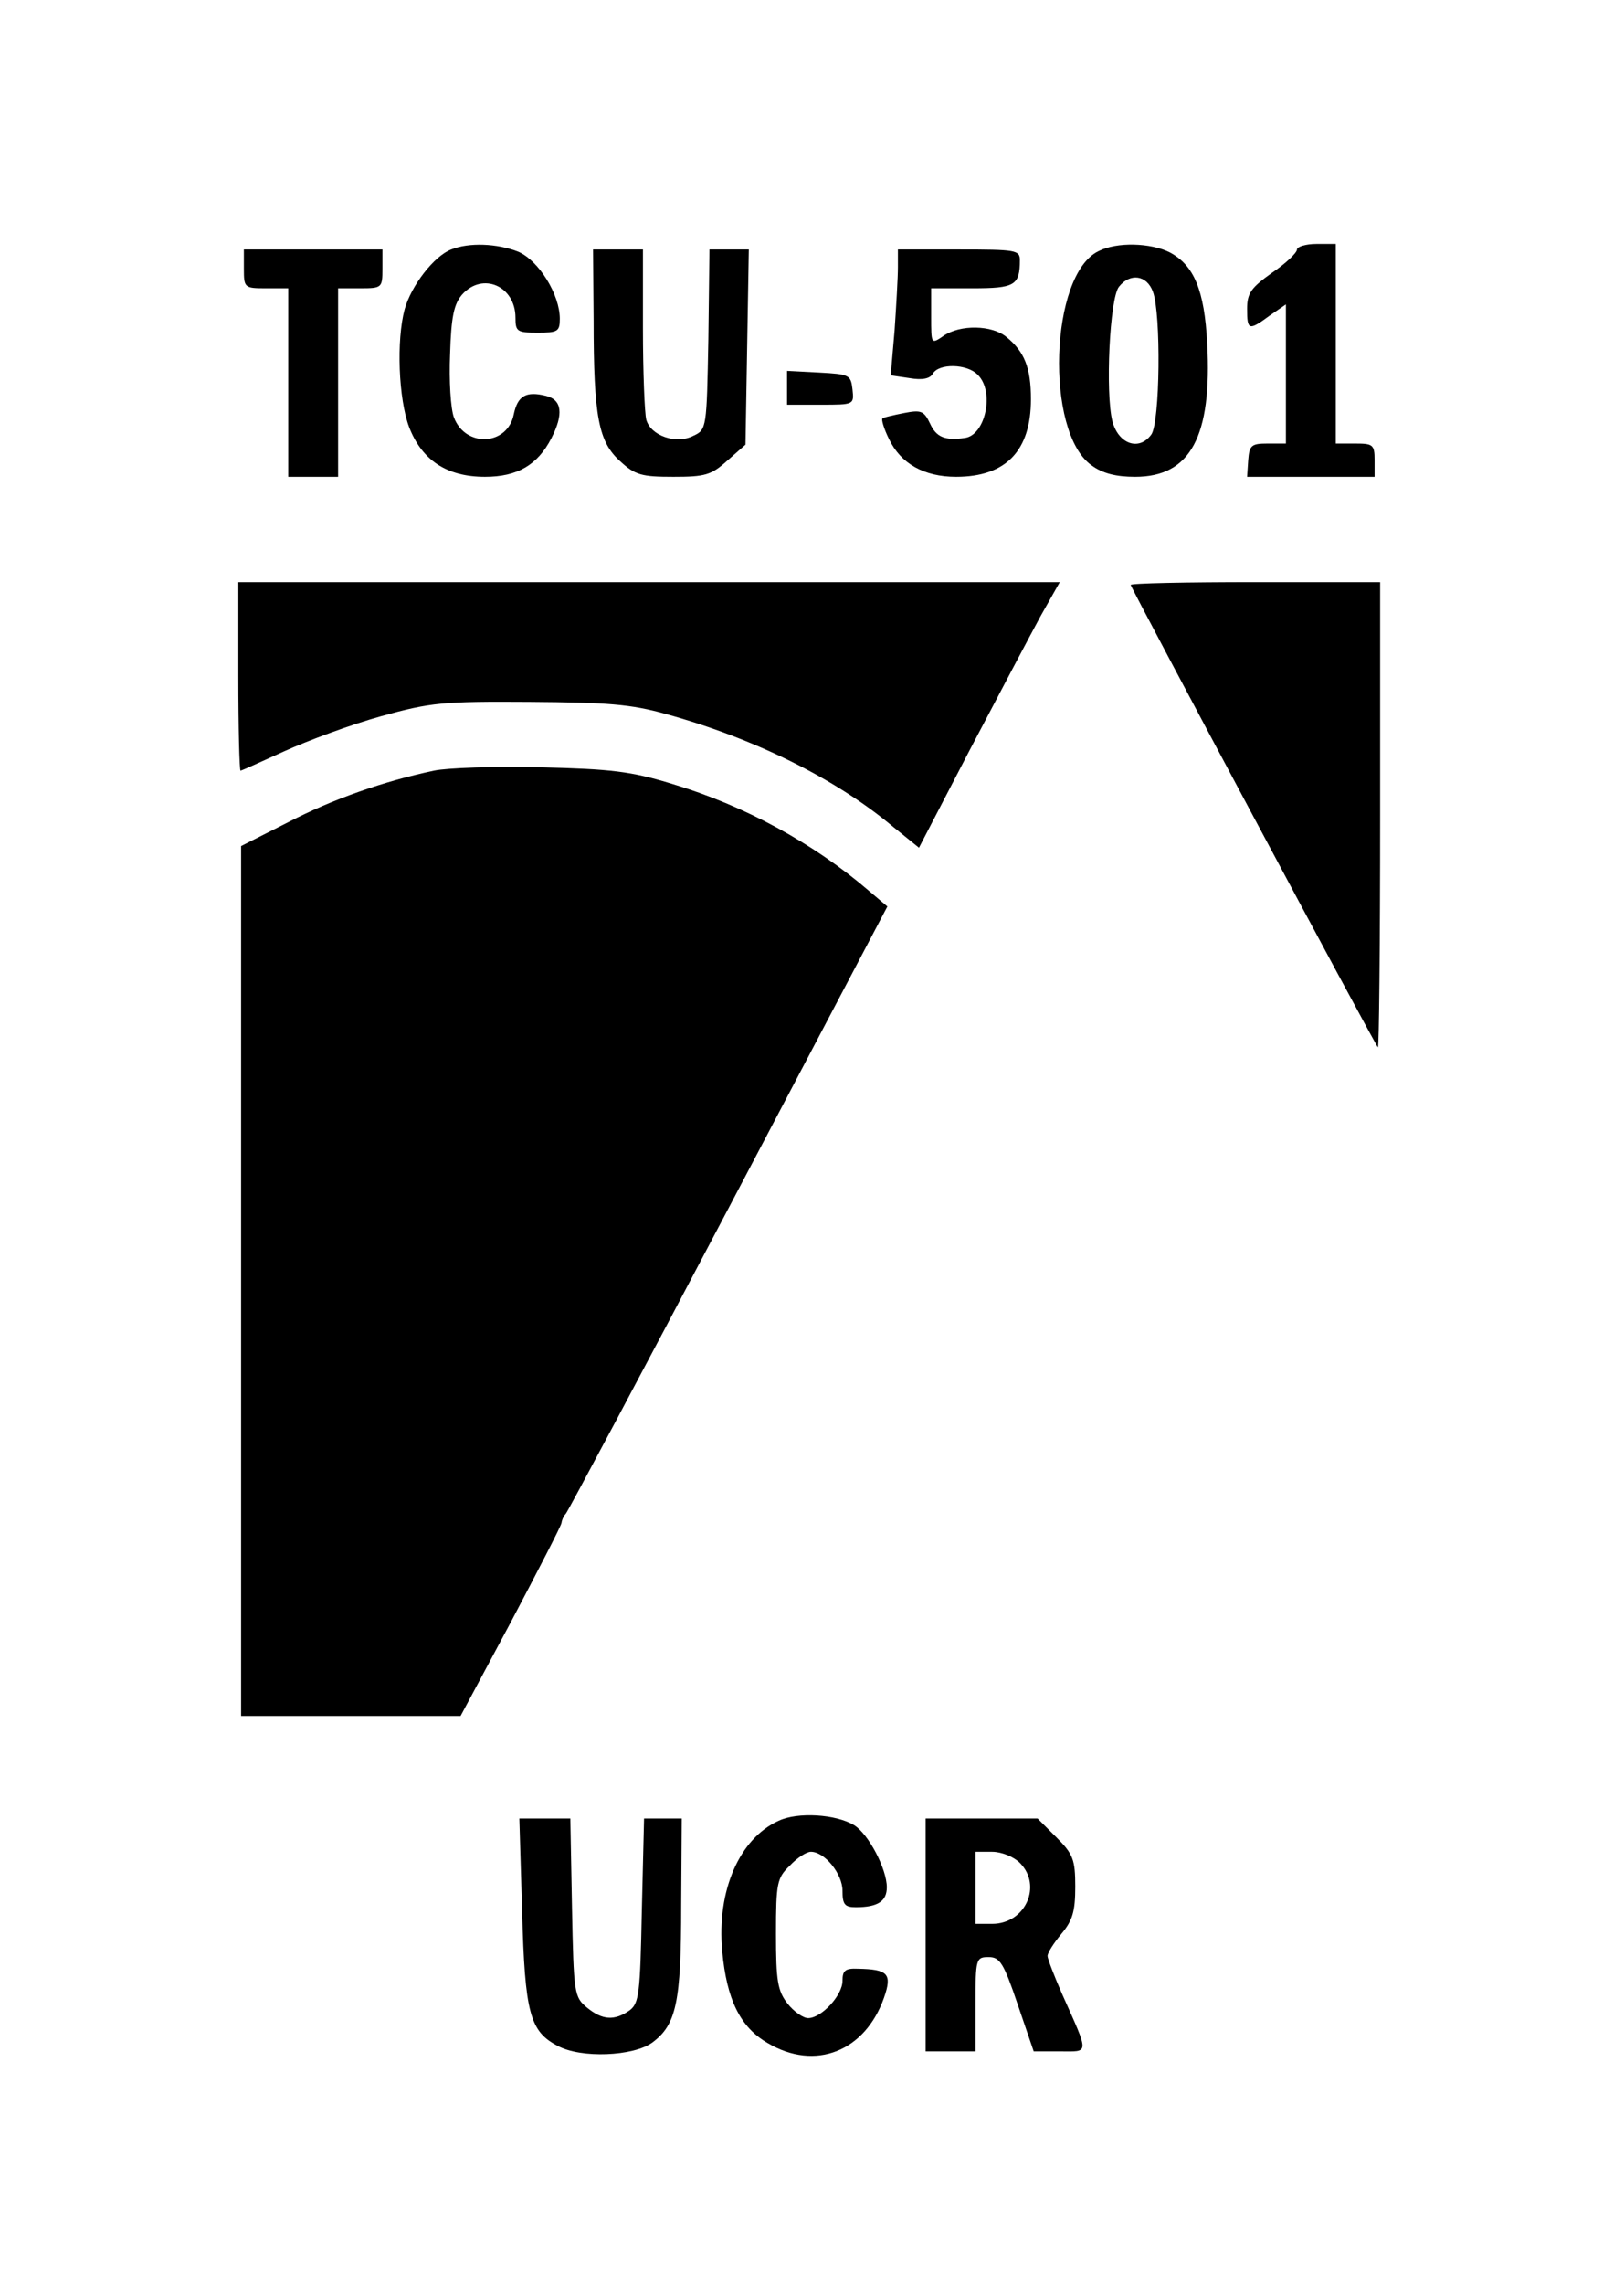 <?xml version="1.0" standalone="no"?>
<!DOCTYPE svg PUBLIC "-//W3C//DTD SVG 20010904//EN"
 "http://www.w3.org/TR/2001/REC-SVG-20010904/DTD/svg10.dtd">
<svg version="1.0" xmlns="http://www.w3.org/2000/svg"
 width="293pt" height="412pt" viewBox="0 0 293 412"
 preserveAspectRatio="xMidYMid meet">

<g transform="translate(0,412) scale(0.1,-0.1)"
fill="#000000" stroke="none">
<path d="M814 3670 c-31 -12 -72 -65 -84 -108 -15 -56 -11 -161 8 -212 23 -60
68 -90 137 -90 58 0 95 21 120 70 22 43 19 69 -10 76 -36 9 -51 0 -58 -33 -11
-57 -87 -61 -108 -6 -6 16 -9 67 -7 114 2 68 7 91 22 108 37 41 96 15 96 -42
0 -25 3 -27 40 -27 36 0 40 2 40 25 0 44 -38 105 -75 121 -38 15 -89 17 -121
4z"/>
<path d="M1982 3667 c-88 -42 -97 -326 -13 -386 20 -15 45 -21 79 -21 100 0
139 73 130 241 -5 96 -24 141 -68 164 -34 17 -95 19 -128 2z m98 -73 c15 -39
13 -237 -3 -258 -22 -30 -59 -17 -70 24 -13 51 -5 223 12 243 20 25 50 21 61
-9z"/>
<path d="M2340 3670 c0 -6 -20 -25 -45 -42 -38 -27 -45 -37 -45 -65 0 -39 3
-40 41 -12 l29 20 0 -125 0 -126 -33 0 c-29 0 -33 -3 -35 -30 l-2 -30 115 0
115 0 0 30 c0 28 -3 30 -35 30 l-35 0 0 180 0 180 -35 0 c-19 0 -35 -5 -35
-10z"/>
<path d="M440 3635 c0 -34 1 -35 40 -35 l40 0 0 -170 0 -170 45 0 45 0 0 170
0 170 40 0 c39 0 40 1 40 35 l0 35 -125 0 -125 0 0 -35z"/>
<path d="M1071 3543 c0 -176 9 -220 48 -255 27 -25 39 -28 96 -28 57 0 68 3
97 29 l33 29 3 176 3 176 -35 0 -36 0 -2 -162 c-3 -160 -3 -163 -27 -174 -31
-16 -77 0 -85 29 -3 12 -6 86 -6 165 l0 142 -45 0 -45 0 1 -127z"/>
<path d="M1620 3638 c0 -18 -3 -70 -6 -114 l-7 -81 34 -5 c23 -4 37 -1 42 8
11 19 62 18 81 -2 31 -30 14 -110 -24 -114 -36 -5 -51 2 -62 26 -11 23 -16 25
-47 19 -20 -4 -38 -8 -39 -10 -2 -2 3 -19 12 -37 21 -44 63 -68 121 -68 90 0
135 47 135 140 0 57 -12 86 -44 112 -26 22 -84 23 -114 2 -22 -15 -22 -15 -22
35 l0 51 74 0 c77 0 86 5 86 51 0 18 -8 19 -110 19 l-110 0 0 -32z"/>
<path d="M1420 3420 l0 -30 61 0 c60 0 60 0 57 28 -3 26 -6 27 -60 30 l-58 3
0 -31z"/>
<path d="M430 2900 c0 -93 2 -170 4 -170 2 0 37 16 79 35 42 19 120 48 174 63
90 25 112 27 268 26 141 -1 183 -4 247 -22 159 -44 305 -116 409 -203 l47 -38
92 177 c51 97 108 205 127 240 l35 62 -741 0 -741 0 0 -170z"/>
<path d="M2040 3065 c0 -5 440 -828 446 -834 2 -2 4 185 4 417 l0 422 -225 0
c-124 0 -225 -2 -225 -5z"/>
<path d="M783 2730 c-90 -19 -182 -51 -263 -93 l-85 -43 0 -784 0 -785 198 0
198 0 90 168 c49 93 91 174 92 180 1 7 5 14 8 17 3 3 135 250 293 550 l287
545 -33 28 c-100 86 -225 154 -355 193 -75 23 -111 27 -238 30 -82 2 -169 -1
-192 -6z"/>
<path d="M1405 836 c-71 -32 -112 -126 -102 -235 8 -87 32 -137 82 -166 86
-51 176 -15 210 82 15 43 7 51 -47 52 -23 1 -28 -3 -28 -22 0 -26 -38 -67 -62
-67 -9 0 -26 12 -37 26 -18 23 -21 41 -21 126 0 92 2 101 25 123 13 14 30 25
38 25 25 0 57 -40 57 -70 0 -25 4 -30 24 -30 40 0 56 11 56 36 0 33 -33 96
-59 112 -33 20 -102 24 -136 8z"/>
<path d="M942 672 c5 -183 14 -216 64 -242 42 -23 137 -19 171 6 43 32 52 72
52 247 l1 157 -34 0 -34 0 -4 -166 c-3 -150 -5 -167 -22 -180 -27 -19 -49 -18
-77 5 -23 19 -24 25 -27 180 l-3 161 -46 0 -46 0 5 -168z"/>
<path d="M1670 630 l0 -210 45 0 45 0 0 85 c0 83 1 85 24 85 20 0 27 -11 52
-85 l29 -85 47 0 c54 0 54 -8 4 104 -14 32 -26 63 -26 68 0 6 11 23 25 40 20
24 25 40 25 85 0 49 -4 59 -34 89 l-34 34 -101 0 -101 0 0 -210z m170 130 c41
-41 10 -110 -50 -110 l-30 0 0 65 0 65 30 0 c17 0 39 -9 50 -20z"/>
</g>
</svg>
